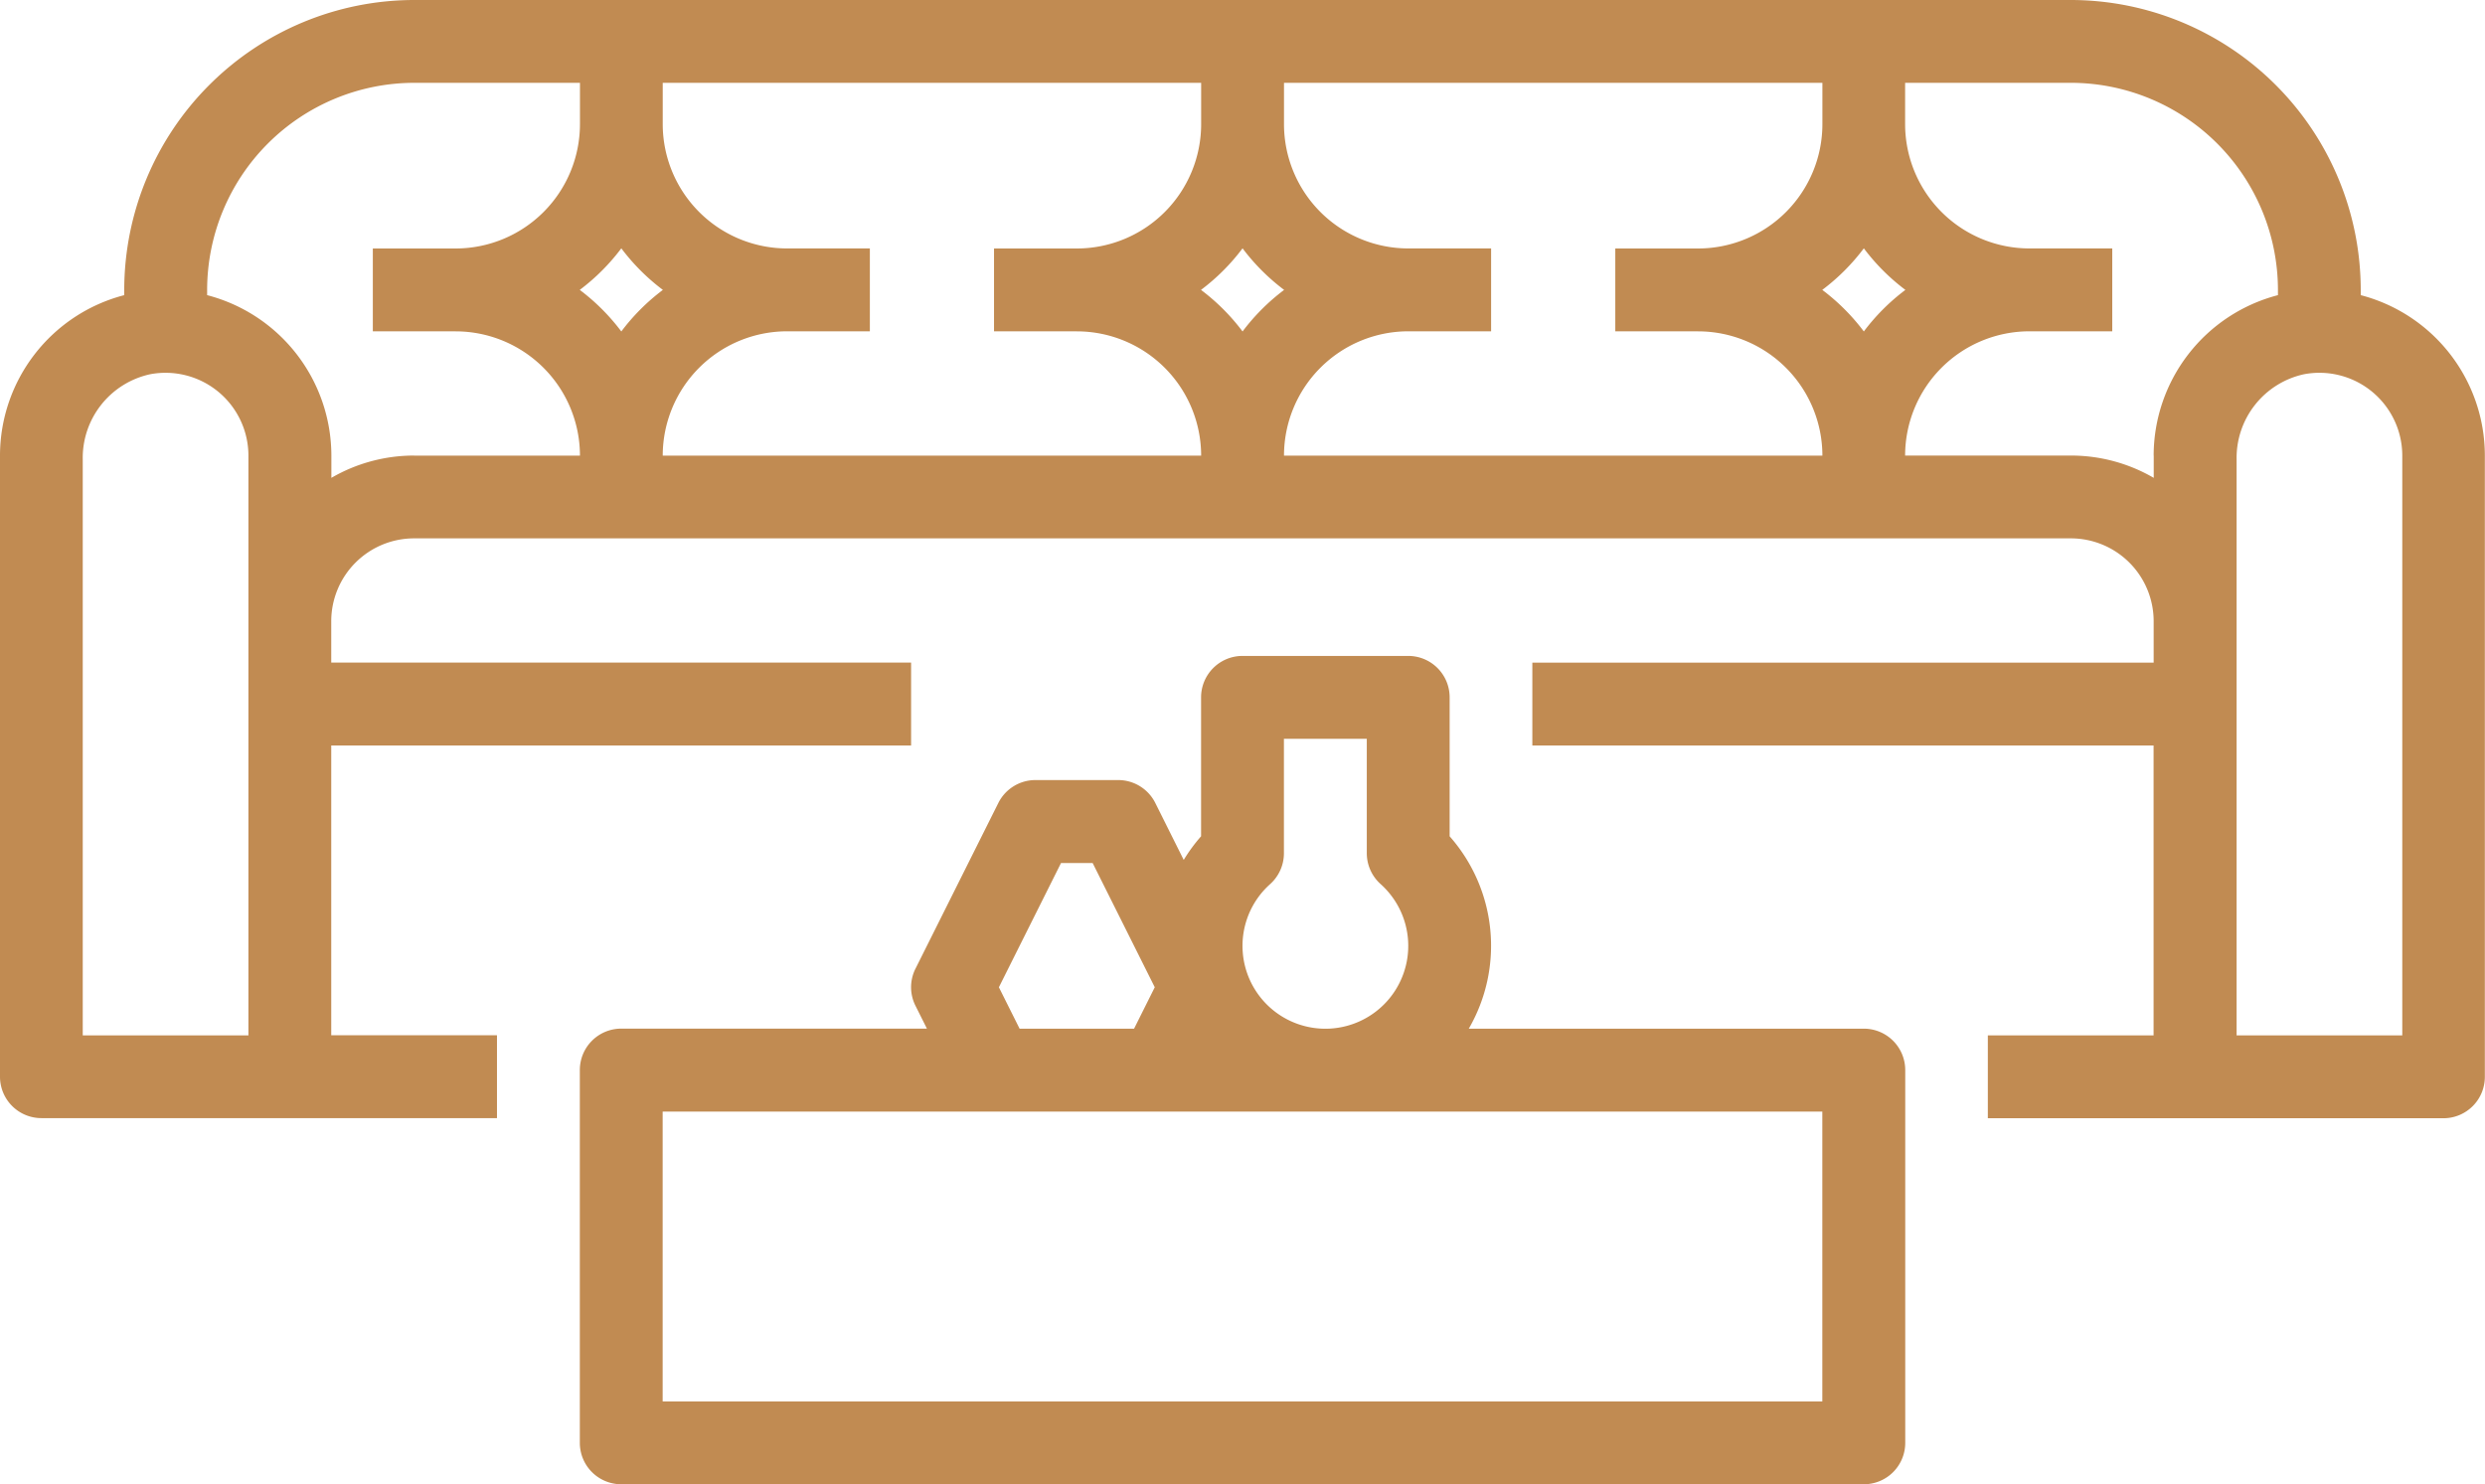 <svg xmlns="http://www.w3.org/2000/svg" width="98.953" height="59.105" viewBox="0 0 98.953 59.105">
  <g id="Сгруппировать_286" data-name="Сгруппировать 286" transform="translate(-7282.782 -43.025)">
    <path id="Контур_170" data-name="Контур 170" d="M7376.787,54.778v-.209a11.556,11.556,0,0,0-11.544-11.544h-65.969a11.558,11.558,0,0,0-11.545,11.544v.209a6.607,6.607,0,0,0-4.947,6.388V85.9a1.649,1.649,0,0,0,1.649,1.65h18.141v-3.3h-6.6V72.711h23.09v-3.3h-23.09V67.763a3.3,3.3,0,0,1,3.3-3.3h65.969a3.3,3.3,0,0,1,3.3,3.3v1.649H7343.8v3.3h24.738V84.255h-6.6v3.3h18.142a1.649,1.649,0,0,0,1.649-1.65h0V61.166A6.608,6.608,0,0,0,7376.787,54.778Zm-84.11,29.477h-6.6V61.328a3.408,3.408,0,0,1,2.684-3.4,3.3,3.3,0,0,1,3.913,3.243V84.255Zm6.6-23.089a6.547,6.547,0,0,0-3.3.888v-.888a6.608,6.608,0,0,0-4.947-6.388v-.209a8.256,8.256,0,0,1,8.246-8.246h6.6v1.649a4.954,4.954,0,0,1-4.948,4.948h-3.3v3.3h3.3a4.954,4.954,0,0,1,4.948,4.948h-6.6Zm8.246-4.942a8.323,8.323,0,0,0-1.655-1.655h0a8.323,8.323,0,0,0,1.655-1.655h0a8.323,8.323,0,0,0,1.655,1.655h0a8.323,8.323,0,0,0-1.655,1.655Zm1.649,4.942h0a4.954,4.954,0,0,1,4.948-4.948h3.3v-3.3h-3.3a4.954,4.954,0,0,1-4.948-4.948V46.323h21.44v1.649a4.953,4.953,0,0,1-4.948,4.948h-3.3v3.3h3.3a4.953,4.953,0,0,1,4.948,4.948h-21.44Zm23.089-4.942a8.311,8.311,0,0,0-1.655-1.655h0a8.311,8.311,0,0,0,1.655-1.655h0a8.326,8.326,0,0,0,1.655,1.655h0a8.326,8.326,0,0,0-1.655,1.655Zm1.65,4.942h0a4.953,4.953,0,0,1,4.947-4.948h3.3v-3.3h-3.3a4.952,4.952,0,0,1-4.947-4.948V46.323h21.439v1.649a4.953,4.953,0,0,1-4.947,4.948h-3.3v3.3h3.3a4.953,4.953,0,0,1,4.947,4.948h-21.439ZM7357,56.224a8.313,8.313,0,0,0-1.655-1.655h0A8.313,8.313,0,0,0,7357,52.914h0a8.311,8.311,0,0,0,1.655,1.655h0A8.311,8.311,0,0,0,7357,56.224Zm11.544,4.942v.888a6.544,6.544,0,0,0-3.3-.888h-6.6a4.953,4.953,0,0,1,4.948-4.948h3.3v-3.3h-3.3a4.953,4.953,0,0,1-4.948-4.948V46.323h6.6a8.255,8.255,0,0,1,8.246,8.246v.209A6.609,6.609,0,0,0,7368.541,61.166Zm9.9,23.089h-6.6V61.328a3.409,3.409,0,0,1,2.683-3.4,3.3,3.3,0,0,1,3.914,3.243V84.255Z" fill="#c18b52"/>
    <path id="Контур_171" data-name="Контур 171" d="M7305.871,85.638v14.843a1.649,1.649,0,0,0,1.649,1.649H7357a1.648,1.648,0,0,0,1.649-1.649h0V85.638a1.649,1.649,0,0,0-1.649-1.65h-15.731a6.583,6.583,0,0,0-.762-7.66V70.795a1.649,1.649,0,0,0-1.649-1.65h-6.6a1.65,1.65,0,0,0-1.649,1.649h0v5.533a6.641,6.641,0,0,0-.691.941L7328.786,75a1.651,1.651,0,0,0-1.475-.912h-3.3a1.649,1.649,0,0,0-1.475.912l-3.3,6.6a1.644,1.644,0,0,0,0,1.475l.456.911H7307.52a1.649,1.649,0,0,0-1.649,1.65Zm27.487-7.406a1.649,1.649,0,0,0,.55-1.229V72.444h3.3V77a1.651,1.651,0,0,0,.549,1.229,3.3,3.3,0,1,1-4.657.26A3.583,3.583,0,0,1,7333.358,78.232Zm-8.326-.841h1.259l2.474,4.948-.824,1.649h-4.559l-.824-1.649Zm-15.863,9.9h46.178V98.831h-46.178Z" fill="#c18b52"/>
  </g>
</svg>
